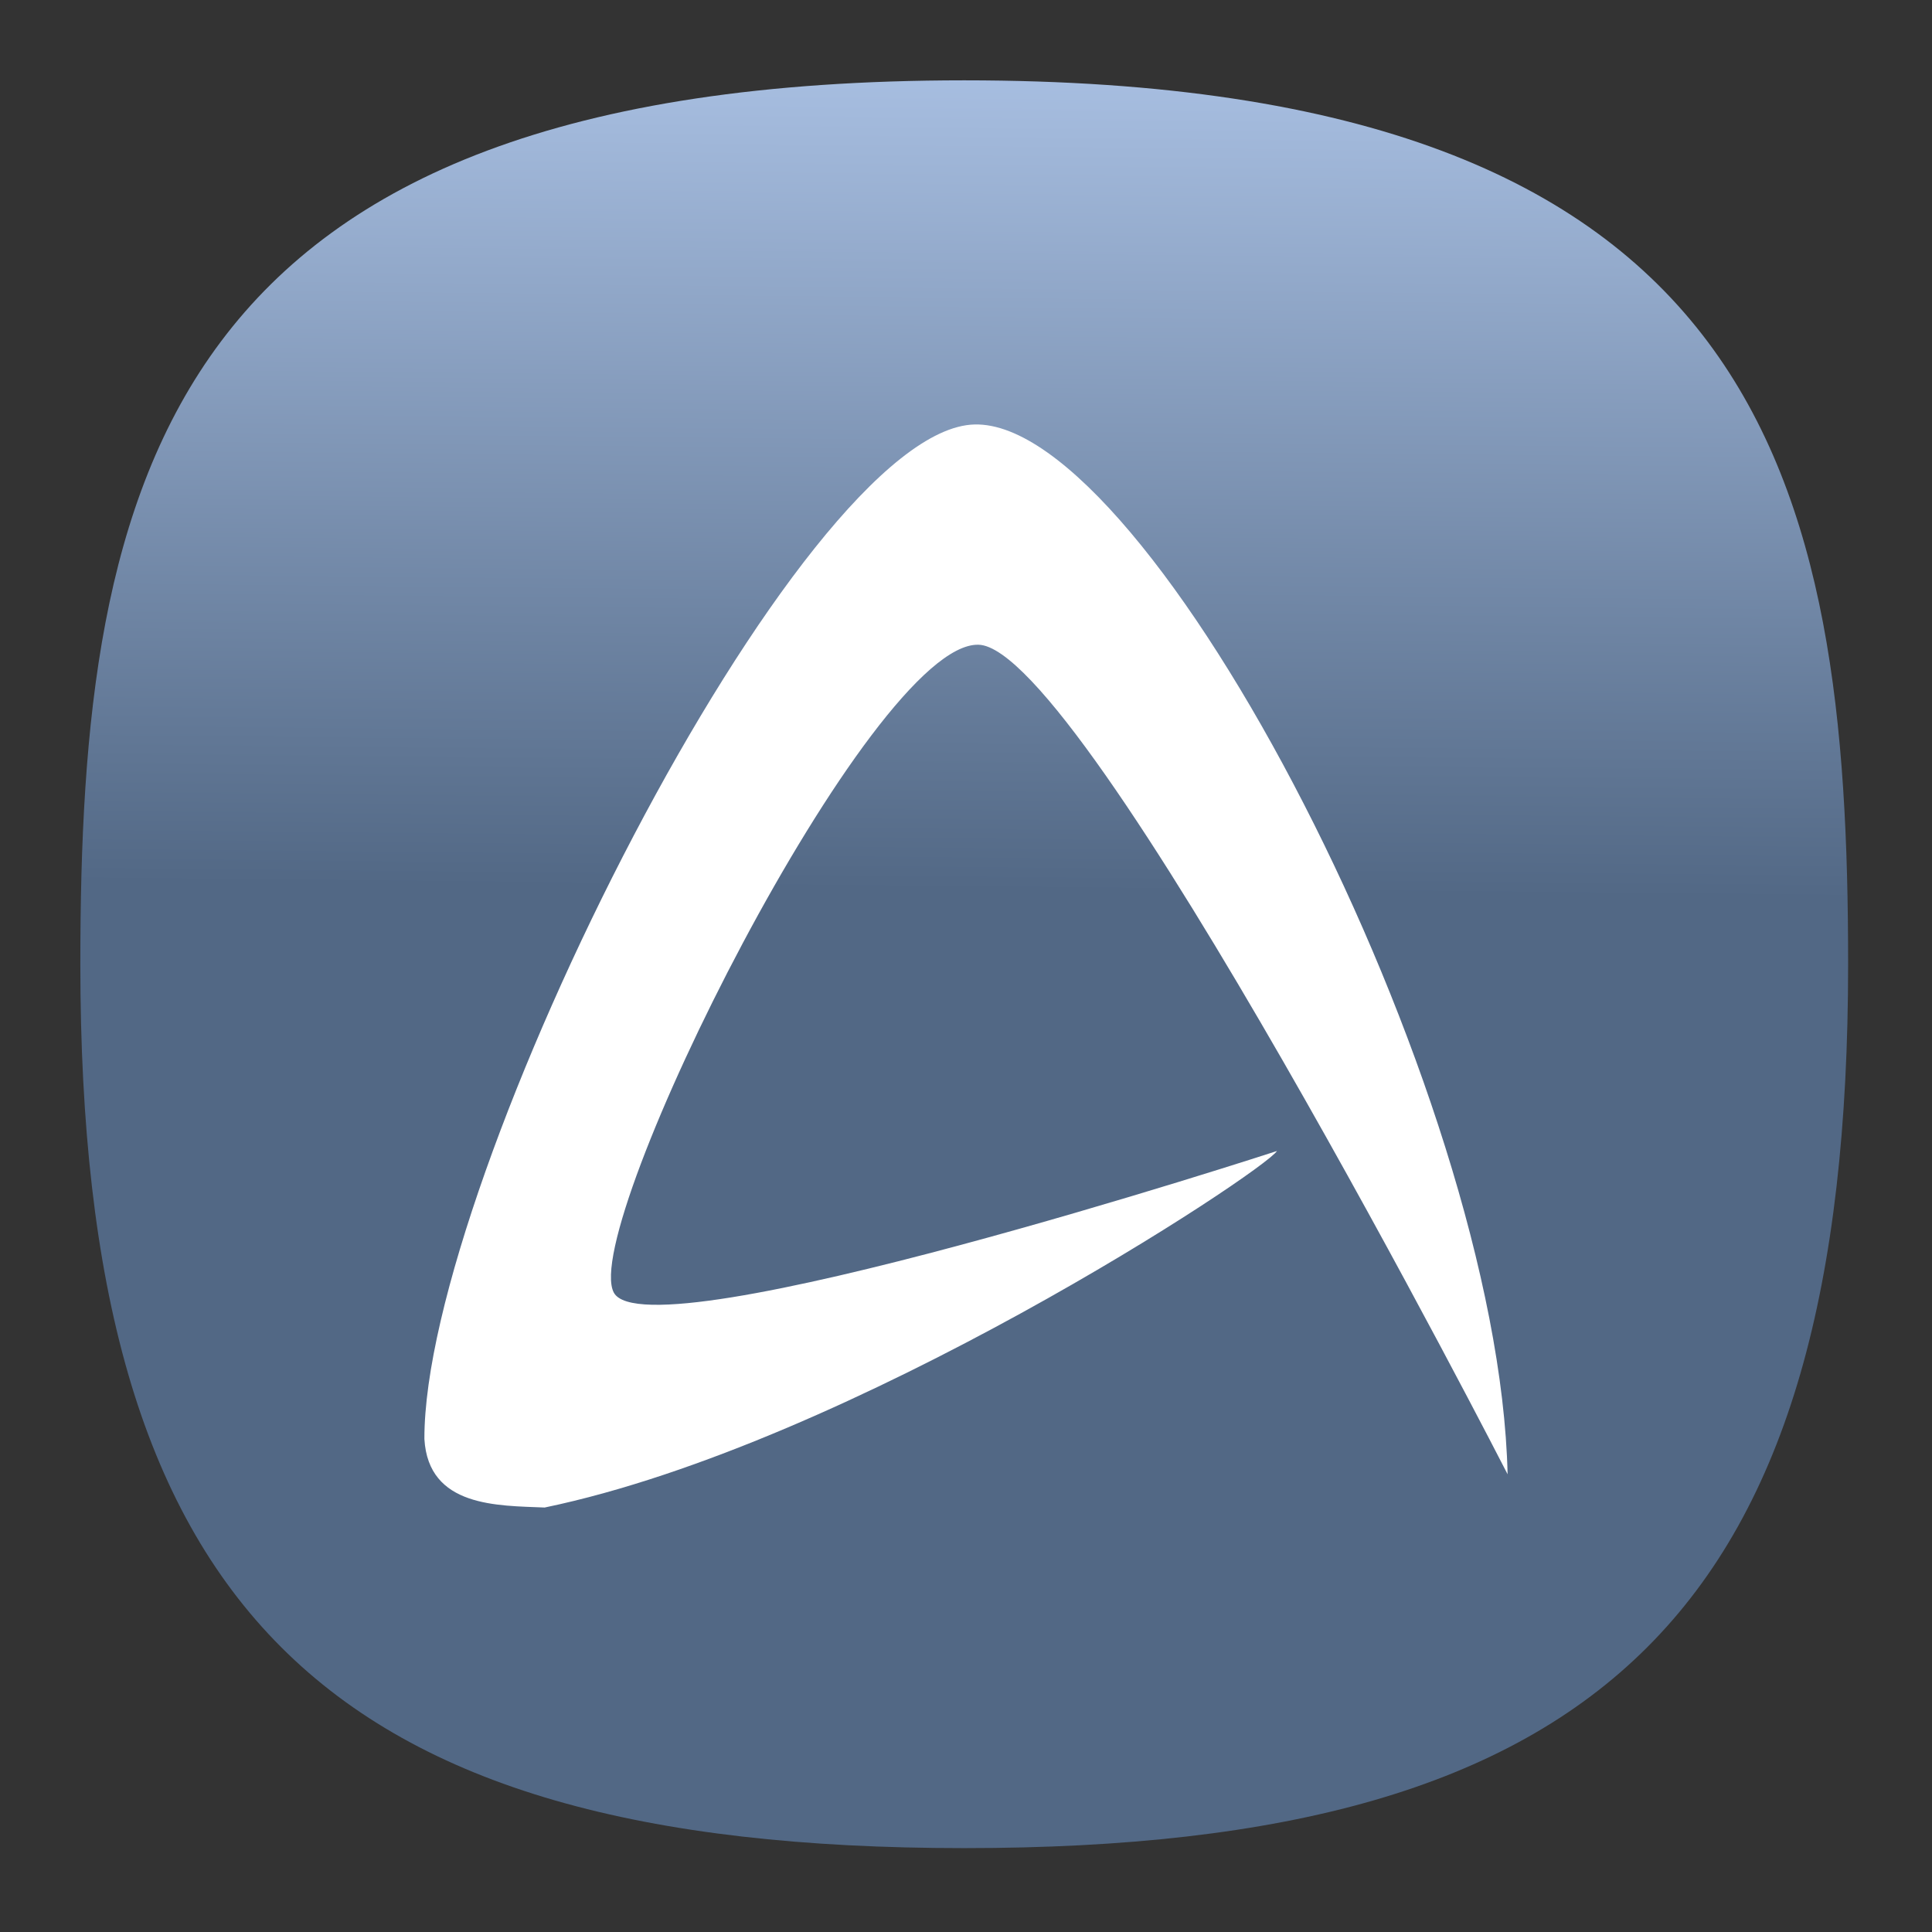 <svg xmlns="http://www.w3.org/2000/svg" xmlns:xlink="http://www.w3.org/1999/xlink" xml:space="preserve" id="svg154" width="24" height="24" fill="none" version="1.1"><rect width="100%" height="100%" fill="#333333" stroke="none"/><defs id="defs152"><linearGradient id="linearGradient1604"><stop id="stop1600" offset="0" style="stop-color:#526885;stop-opacity:1"/><stop id="stop1602" offset="1" style="stop-color:#afc6e9;stop-opacity:1"/></linearGradient><linearGradient xlink:href="#linearGradient1604" id="linearGradient1606" x1="11.352" x2="11.8" y1="45.879" y2=".486" gradientUnits="userSpaceOnUse"/><linearGradient xlink:href="#linearGradient1604" id="linearGradient1827" x1="11.352" x2="11.8" y1="45.879" y2=".486" gradientUnits="userSpaceOnUse"/><style id="current-color-scheme" type="text/css">.ColorScheme-Text{color:#31363b}.ColorScheme-Background{color:#eff0f1}.ColorScheme-Highlight{color:#3daee9}.ColorScheme-ViewText{color:#31363b}.ColorScheme-ViewBackground{color:#fcfcfc}.ColorScheme-ViewHover{color:#93cee9}.ColorScheme-ViewFocus{color:#3daee9}.ColorScheme-ButtonText{color:#31363b}.ColorScheme-ButtonBackground{color:#eff0f1}.ColorScheme-ButtonHover{color:#93cee9}.ColorScheme-ButtonFocus{color:#3daee9}</style></defs><g id="g2267" style="fill:url(#linearGradient1606);fill-opacity:1"><path id="path6" d="M50 5C9.09 5 5 25.455 5 50c0 32.727 12.273 45 45 45 32.727 0 45-12.273 45-45 0-24.545-4.09-45-45-45Z" style="font-variation-settings:normal;display:inline;opacity:1;vector-effect:none;fill:url(#linearGradient1827);fill-opacity:1;stroke-width:4.567;stroke-linecap:butt;stroke-linejoin:miter;stroke-miterlimit:4;stroke-dasharray:none;stroke-dashoffset:0;stroke-opacity:1;-inkscape-stroke:none;stop-color:#000;stop-opacity:1" transform="matrix(.244 0 0 .244 -.222 -.222)"/></g><path id="path650" fill="#fff" fill-rule="evenodd" d="M5.272 17.875c-.008-3.23 4.662-12.555 6.836-12.602 1.087-.027 2.717 2.039 4.086 4.709 1.37 2.668 2.479 5.941 2.534 8.332 0 0-5.262-10.275-6.573-10.305-1.335-.036-4.963 7.239-4.53 8.048.423.79 8.238-1.759 8.238-1.759-.17.26-5.27 3.634-9.097 4.429-.578-.025-1.445 0-1.494-.852m0 0" style="stroke-width:2.119"/></svg>